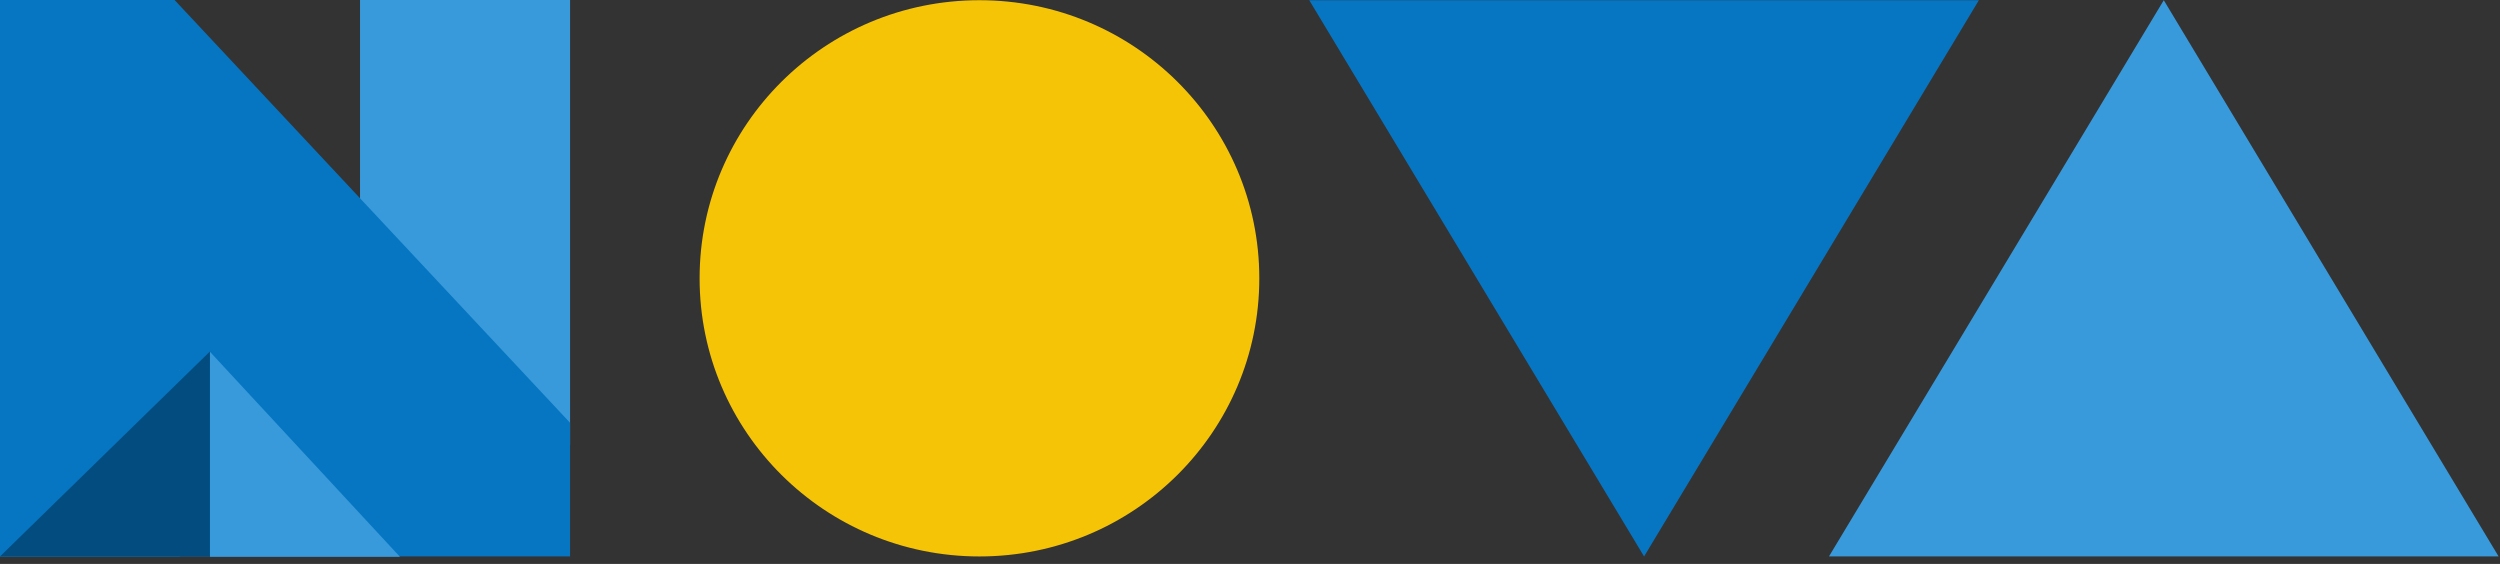<svg width="133" height="30" viewBox="0 0 133 30" fill="none" xmlns="http://www.w3.org/2000/svg">
<rect x="0" y="0" width="133" height="30" fill="#333333" stroke="none"/>
<ellipse cx="52.107" cy="14.807" rx="14.888" ry="14.796" fill="#F6C407"/>
<rect x="19.154" width="11.174" height="23.653" fill="#399ADB"/>
<path d="M105.276 0.012H69.653L87.465 29.603L105.276 0.012Z" fill="#0676C2"/>
<path d="M97.301 29.602L132.925 29.602L115.113 0.011L97.301 29.602Z" fill="#399ADB"/>
<path d="M0 0V29.602H30.328V22.492L9.287 0H0Z" fill="#0676C2"/>
<path d="M11.173 18.719V29.621H21.276L11.173 18.719Z" fill="#399ADB"/>
<path d="M0 10.913V19.738H9.571L0 10.913Z" fill="white"/>
<rect y="9.356" width="9.571" height="20.247" fill="#0676C2"/>
<path d="M11.166 18.7V29.602H8.01086e-05L11.166 18.7Z" fill="#034C80"/>
</svg>
